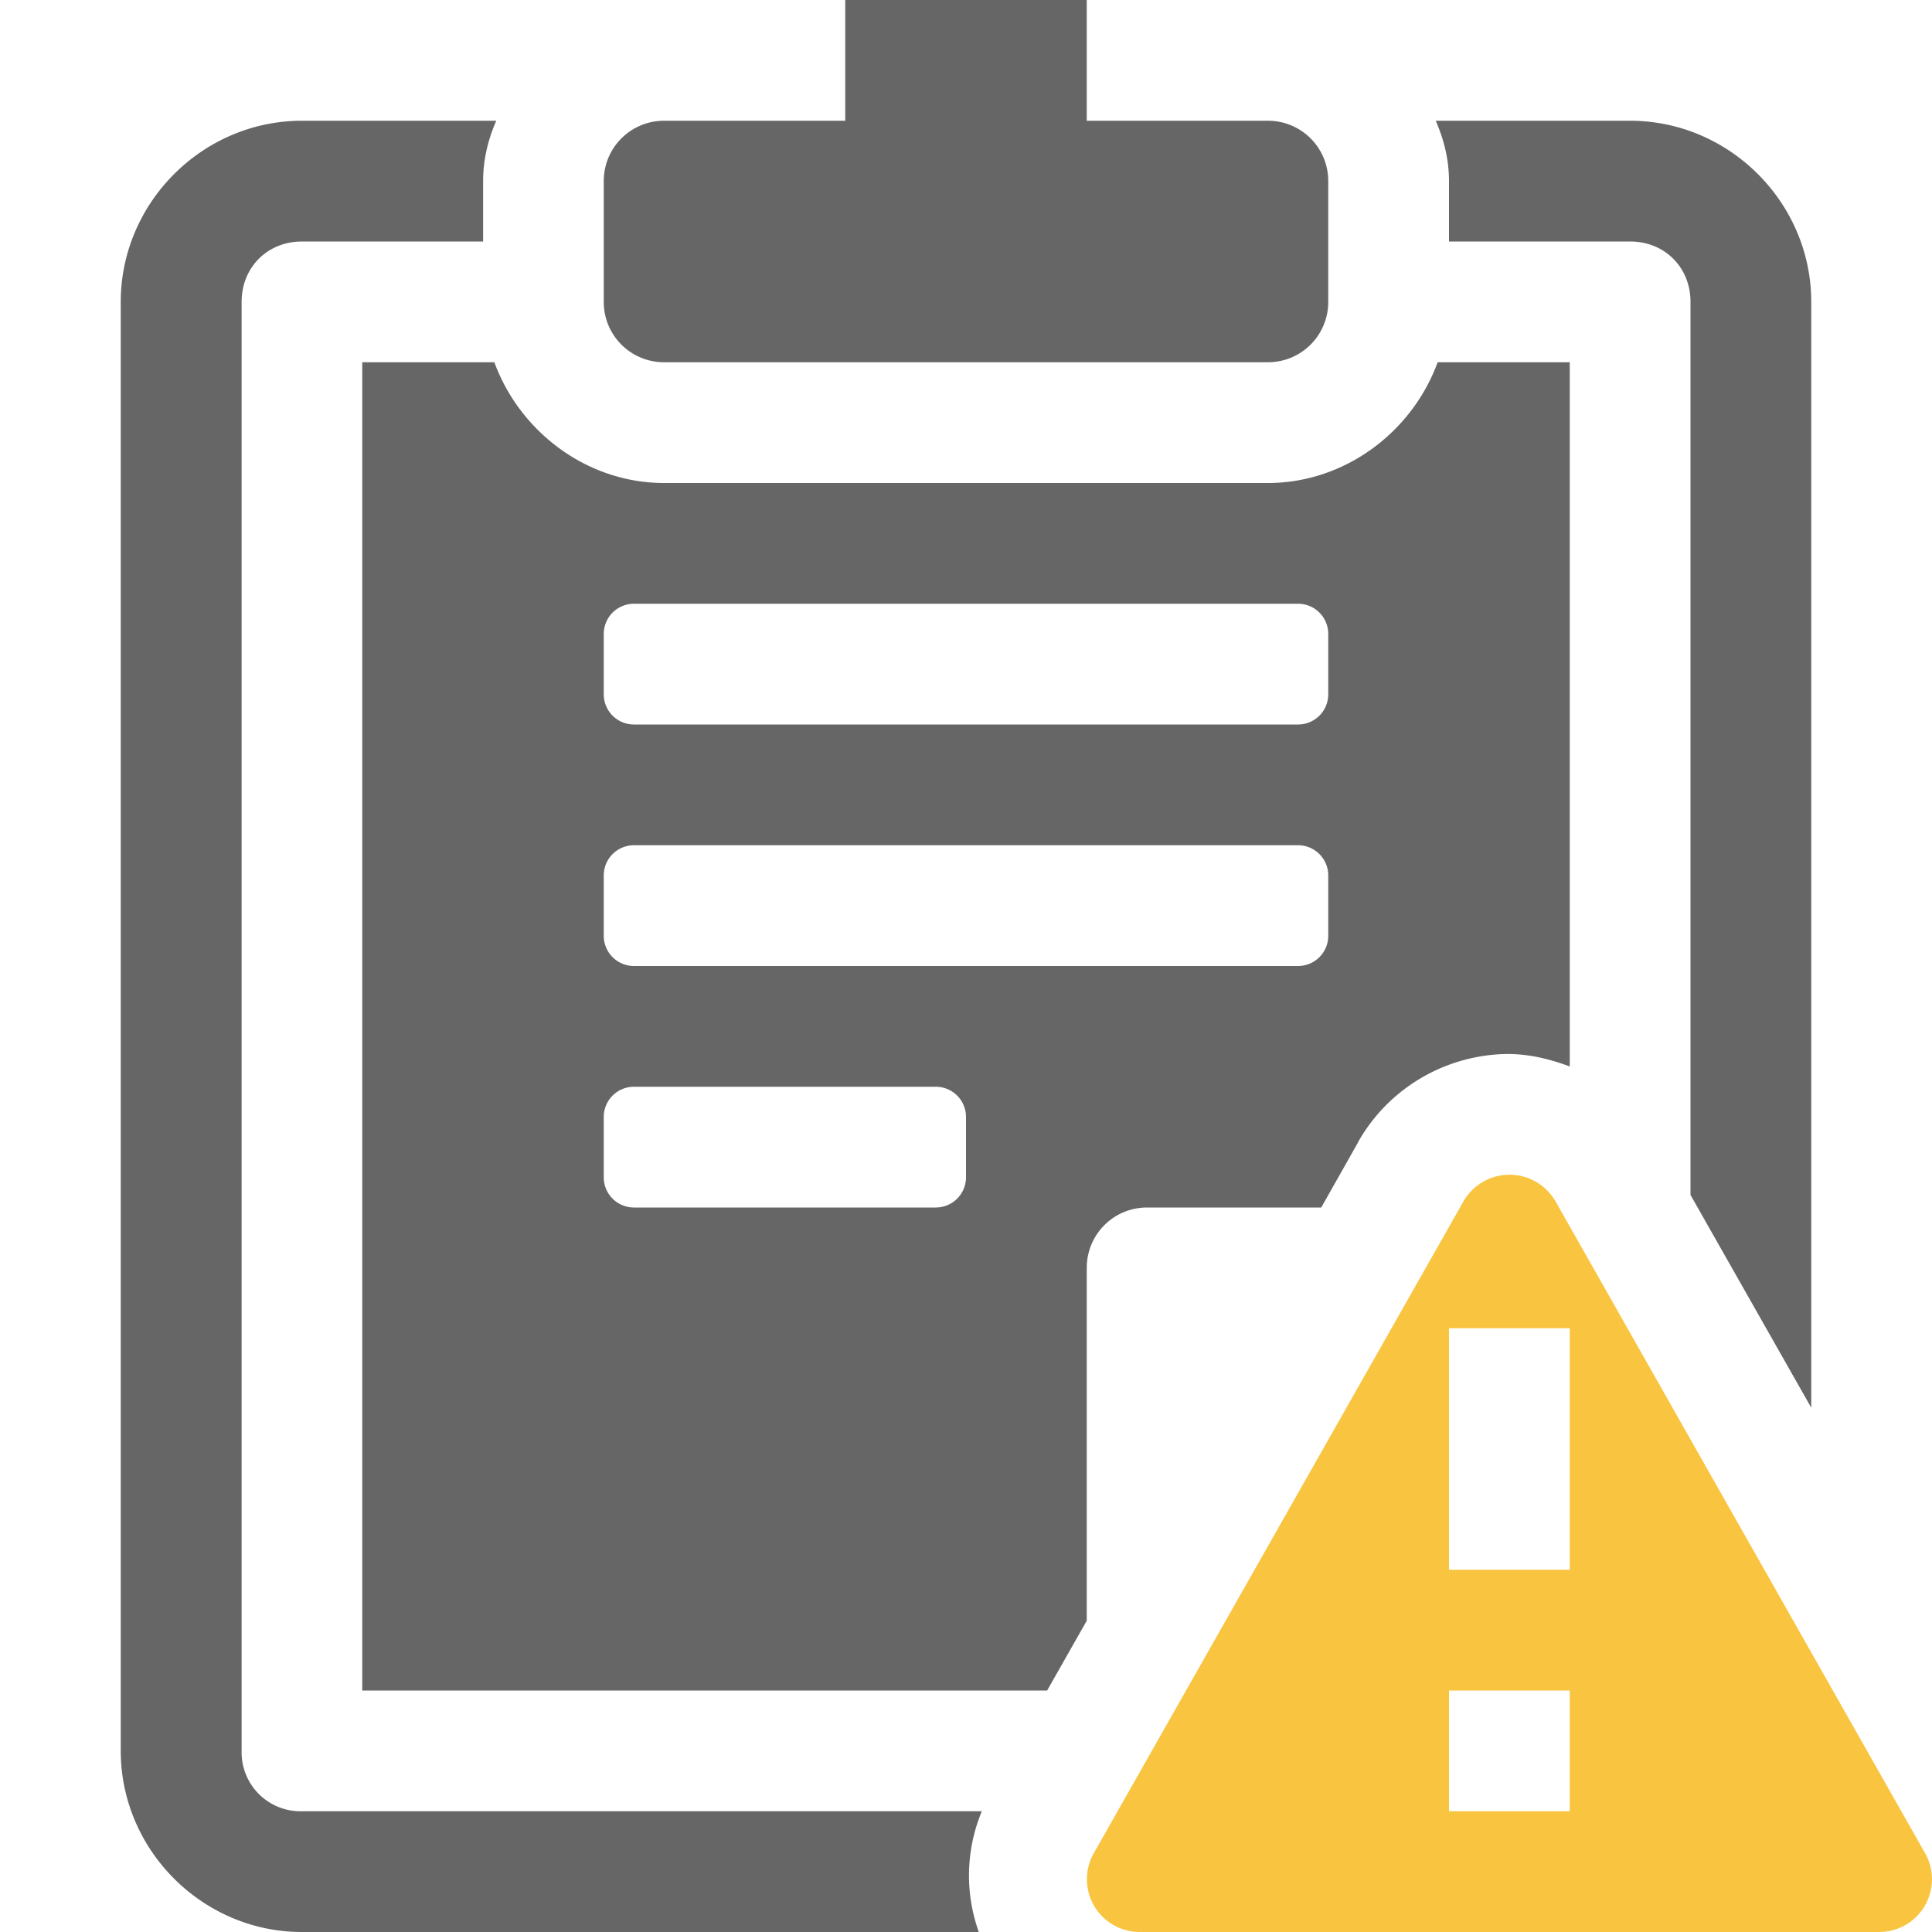<svg height='16' width='16' xmlns='http://www.w3.org/2000/svg'>
    <g transform='translate(-813 231)'>
        
        <path d='M820-231v1h-1.5c-.277 0-.5.223-.5.5v1c0 .277.223.5.5.5h5c.277 0 .5-.223.5-.5v-1c0-.277-.223-.5-.5-.5H822v-1h-1.5zm-4.5 1c-.822 0-1.5.678-1.5 1.5v12c0 .822.678 1.5 1.5 1.5h5.606a1.387 1.387 0 0 1 .025-1h-5.63a.488.488 0 0 1-.5-.5v-12c0-.286.214-.5.5-.5h1.5v-.5c0-.181.042-.347.109-.5zm9.39 0c.067.153.11.319.11.5v.5h1.5c.286 0 .5.214.5.5v7.396l1 1.762v-9.158c0-.822-.678-1.5-1.5-1.5zm-8.89 2v11h5.672l.328-.578V-220.5c0-.277.223-.5.5-.5h1.442l.308-.545v-.002c.245-.43.694-.7 1.184-.723h.002c.197-.009.385.035.564.102V-228h-1.094c-.21.576-.767 1-1.406 1h-5c-.639 0-1.195-.424-1.406-1zm2.25 2h5.5a.25.25 0 0 1 .25.25v.5a.25.25 0 0 1-.25.25h-5.5a.25.25 0 0 1-.25-.25v-.5a.25.25 0 0 1 .25-.25zm0 2h5.5a.25.25 0 0 1 .25.25v.5a.25.25 0 0 1-.25.25h-5.5a.25.25 0 0 1-.25-.25v-.5a.25.25 0 0 1 .25-.25zm0 2h2.5a.25.25 0 0 1 .25.25v.5a.25.25 0 0 1-.25.25h-2.5a.25.25 0 0 1-.25-.25v-.5a.25.25 0 0 1 .25-.25z' fill='#666'/>
        <path class='warning' color='#000' d='M825.48-221.271a.44.44 0 0 0-.36.22l-3.061 5.397a.437.437 0 0 0 .379.654h6.125a.437.437 0 0 0 .379-.654l-3.06-5.397a.439.439 0 0 0-.401-.22zM825-220h1v2h-1zm0 3h1v1h-1z' fill='#f9c440' fill-rule='evenodd' font-family='sans-serif' font-weight='400' overflow='visible' style='line-height:normal;text-indent:0;text-align:start;text-decoration-line:none;text-decoration-style:solid;text-decoration-color:#000;text-transform:none;isolation:auto;mix-blend-mode:normal' white-space='normal'/>
    </g>
</svg>
